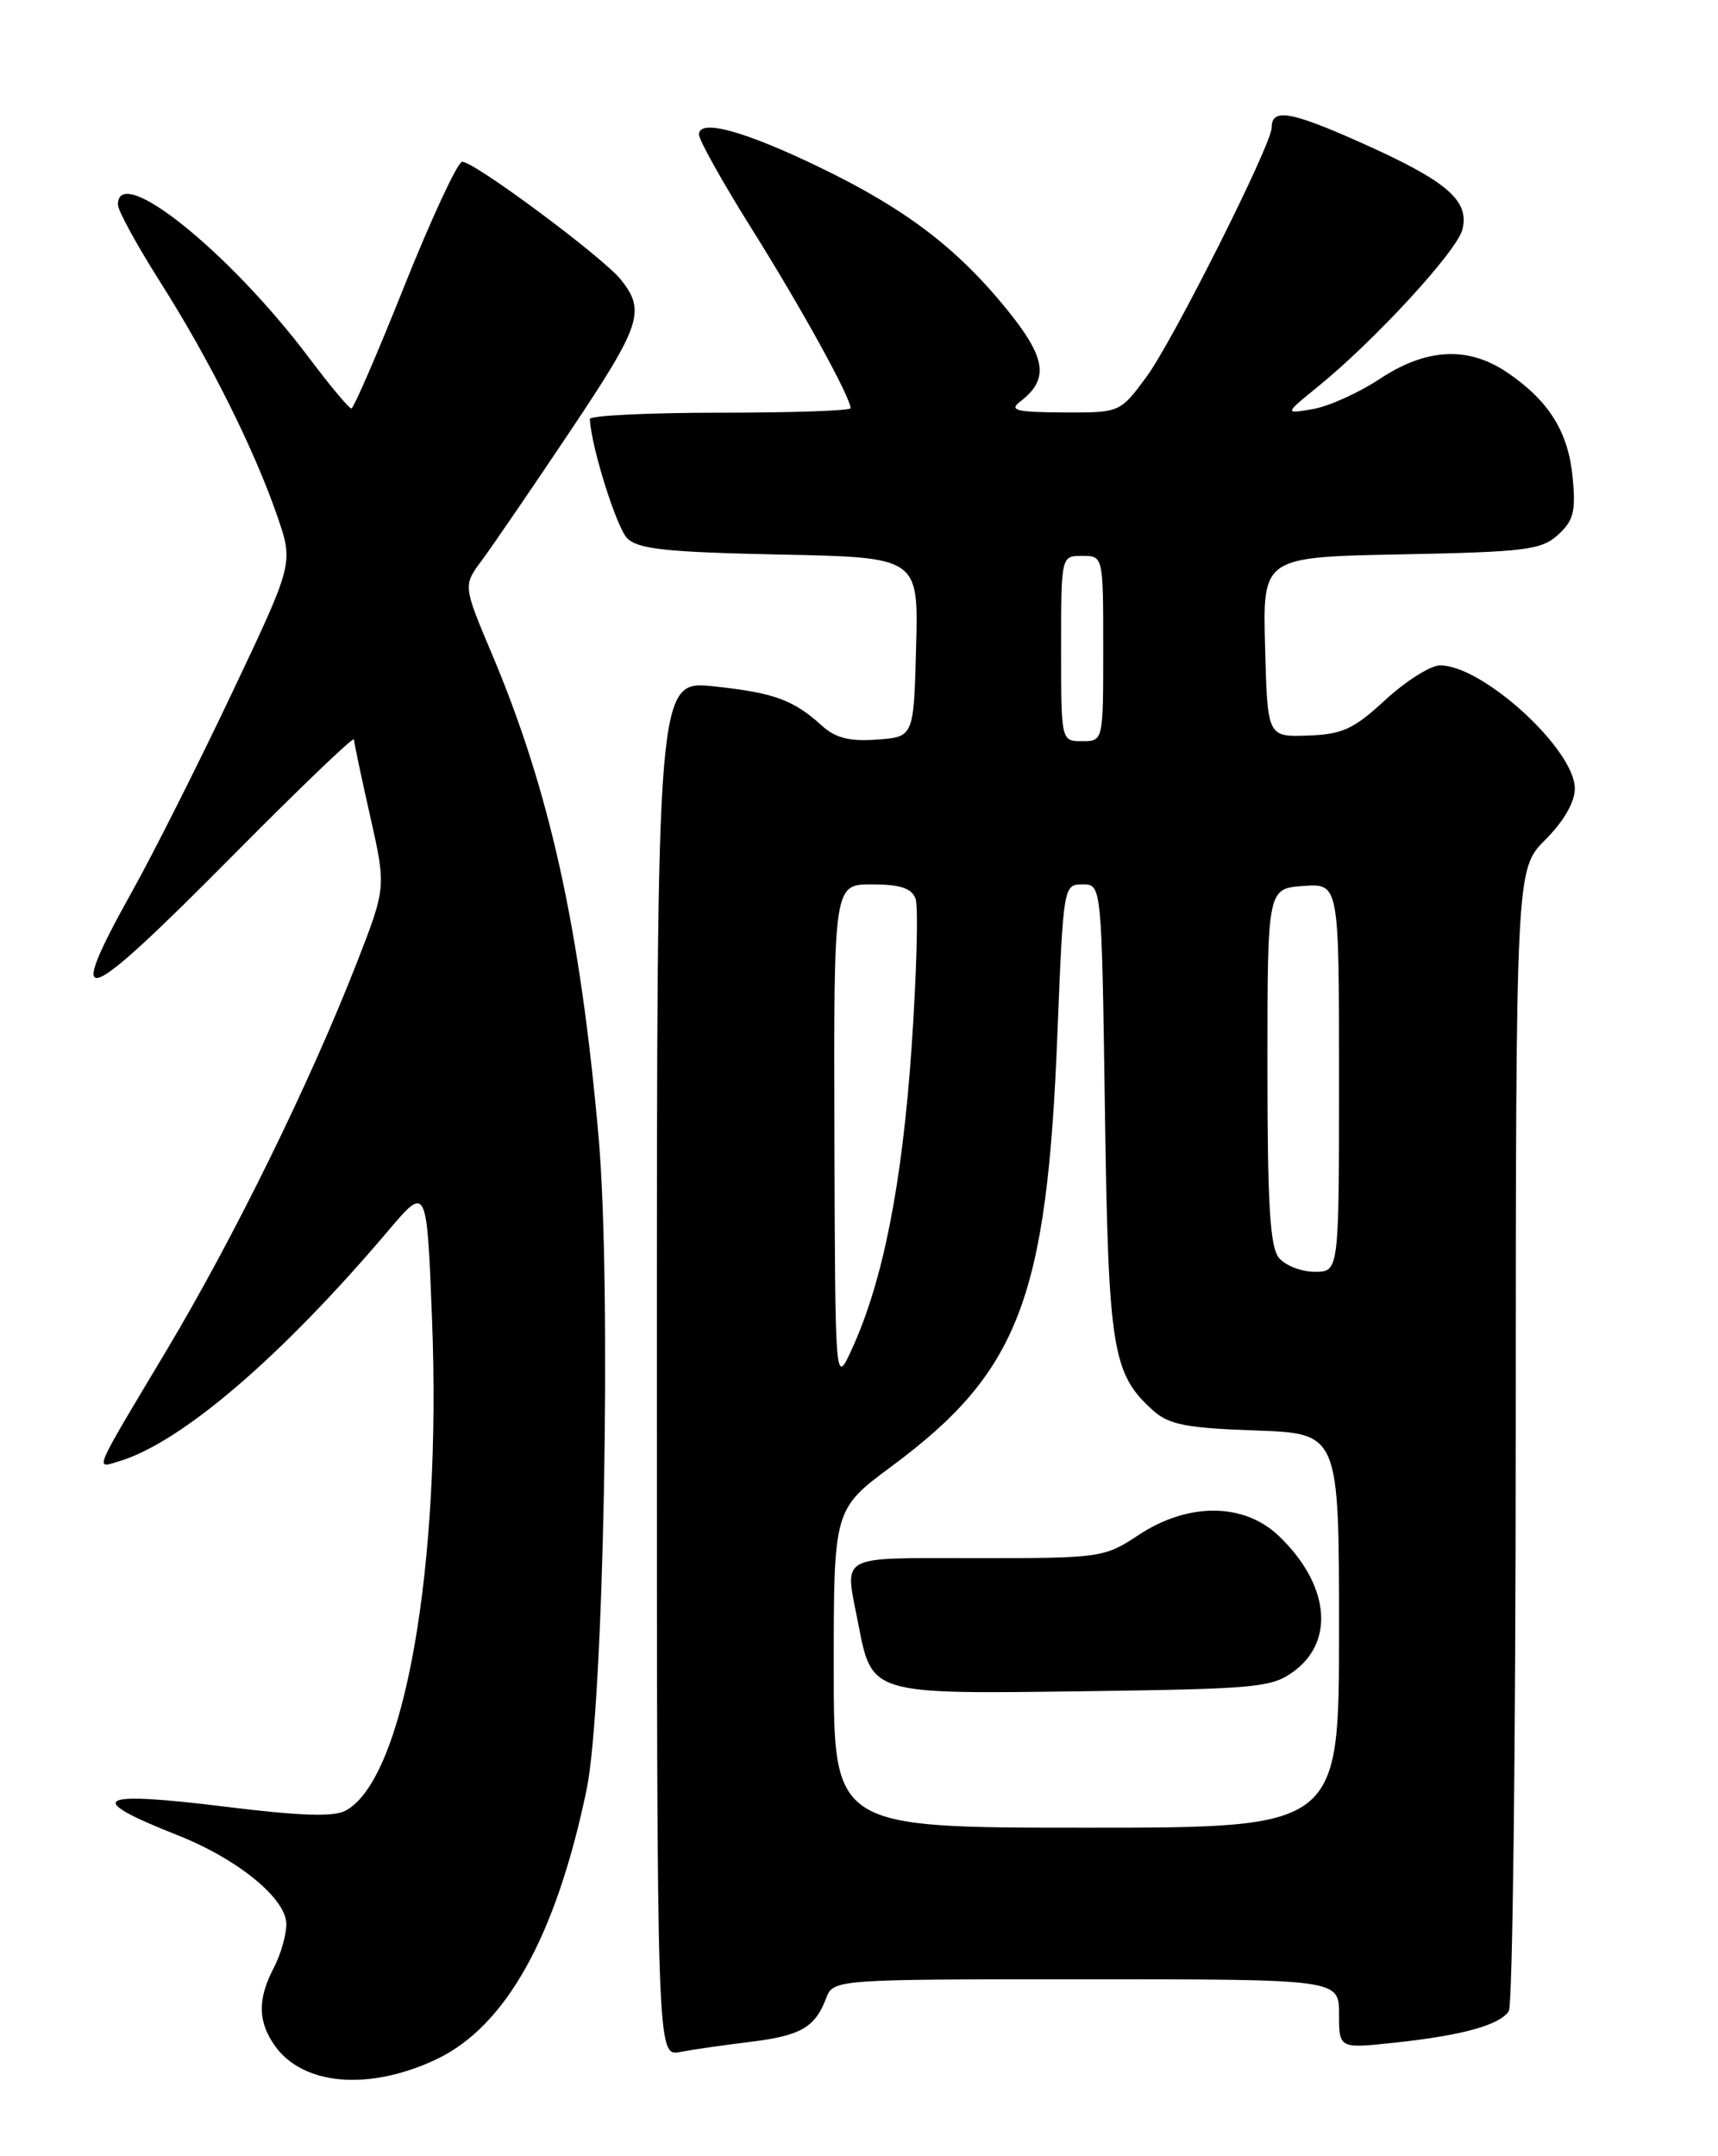 <?xml version="1.0" encoding="UTF-8" standalone="no"?>
<!DOCTYPE svg PUBLIC "-//W3C//DTD SVG 1.1//EN" "http://www.w3.org/Graphics/SVG/1.1/DTD/svg11.dtd" >
<svg xmlns="http://www.w3.org/2000/svg" xmlns:xlink="http://www.w3.org/1999/xlink" version="1.1" viewBox="0 0 204 256">
 <g >
 <path fill="currentColor"
d=" M 51.69 244.56 C 60.01 240.69 66.01 229.98 69.65 212.50 C 71.71 202.61 72.63 152.60 71.08 135.02 C 68.89 110.26 65.29 93.96 58.43 77.69 C 54.98 69.52 54.98 69.52 57.23 66.51 C 58.46 64.85 63.20 57.93 67.76 51.11 C 76.13 38.60 76.69 36.92 73.73 33.21 C 71.53 30.47 55.89 18.87 54.85 19.22 C 54.25 19.42 51.16 26.09 47.98 34.04 C 44.81 41.99 41.99 48.50 41.72 48.50 C 41.45 48.50 39.19 45.80 36.71 42.50 C 27.19 29.85 14.00 19.28 14.00 24.29 C 14.00 25.00 16.28 29.16 19.06 33.54 C 24.88 42.71 30.19 53.34 32.94 61.32 C 34.85 66.88 34.85 66.88 27.59 82.19 C 23.60 90.61 18.24 101.27 15.67 105.87 C 7.49 120.54 9.63 119.77 27.68 101.54 C 35.56 93.59 42.01 87.40 42.03 87.79 C 42.04 88.18 42.91 92.29 43.96 96.93 C 45.86 105.36 45.86 105.36 42.32 114.43 C 36.76 128.65 27.78 146.93 19.81 160.27 C 10.91 175.16 11.25 174.36 14.13 173.50 C 21.50 171.30 33.38 161.13 46.11 146.11 C 50.68 140.72 50.68 140.72 51.30 156.61 C 52.45 185.96 48.00 211.25 41.03 214.98 C 39.63 215.74 35.60 215.60 26.86 214.52 C 11.31 212.60 9.84 213.45 21.08 217.89 C 28.26 220.73 34.00 225.42 34.00 228.46 C 34.00 229.73 33.33 232.06 32.51 233.64 C 30.58 237.33 30.61 240.00 32.61 242.85 C 35.92 247.58 43.71 248.28 51.69 244.56 Z  M 89.00 242.44 C 95.05 241.71 96.77 240.73 98.08 237.29 C 98.95 235.00 98.95 235.00 128.98 235.00 C 159.00 235.00 159.00 235.00 159.00 239.12 C 159.00 243.23 159.00 243.23 165.55 242.53 C 173.64 241.67 178.11 240.43 179.16 238.77 C 179.61 238.07 179.98 207.28 179.98 170.35 C 180.00 103.20 180.00 103.20 183.50 99.70 C 185.68 97.52 187.00 95.23 187.00 93.63 C 187.00 88.99 176.08 79.00 171.00 79.00 C 169.87 79.00 166.96 80.84 164.52 83.08 C 160.73 86.58 159.41 87.19 155.30 87.33 C 150.50 87.50 150.50 87.50 150.22 76.82 C 149.93 66.14 149.93 66.14 166.36 65.82 C 181.13 65.53 183.02 65.30 185.00 63.50 C 186.85 61.82 187.13 60.73 186.74 56.68 C 186.23 51.29 183.93 47.60 179.01 44.25 C 174.34 41.07 169.37 41.32 163.82 45.00 C 161.33 46.64 157.77 48.25 155.90 48.57 C 152.50 49.15 152.50 49.15 156.50 45.90 C 163.24 40.43 173.01 29.81 173.65 27.25 C 174.52 23.79 171.80 21.48 161.50 16.89 C 153.20 13.19 151.00 12.83 151.00 15.16 C 151.00 17.15 139.25 40.53 136.13 44.75 C 132.99 49.00 132.99 49.00 126.24 48.97 C 120.72 48.94 119.79 48.72 121.10 47.71 C 124.63 45.03 124.26 42.51 119.48 36.64 C 113.61 29.43 107.50 24.79 97.46 19.93 C 88.42 15.55 83.00 14.06 83.00 15.97 C 83.00 16.64 85.86 21.75 89.37 27.34 C 95.22 36.68 101.00 47.18 101.00 48.47 C 101.00 48.76 94.03 49.00 85.50 49.00 C 76.97 49.00 70.02 49.34 70.04 49.75 C 70.19 53.03 73.21 62.64 74.48 63.91 C 75.77 65.20 79.14 65.56 92.57 65.84 C 109.07 66.17 109.07 66.17 108.78 76.84 C 108.50 87.50 108.50 87.50 104.13 87.81 C 100.90 88.05 99.21 87.62 97.63 86.19 C 94.22 83.09 91.93 82.25 84.75 81.49 C 78.00 80.77 78.00 80.77 78.00 162.46 C 78.00 244.16 78.00 244.16 80.75 243.63 C 82.26 243.34 85.97 242.81 89.00 242.44 Z  M 99.00 198.09 C 99.00 179.19 99.00 179.19 105.89 174.08 C 120.98 162.89 124.32 154.19 125.56 122.75 C 126.26 105.17 126.29 105.00 128.54 105.00 C 130.81 105.00 130.81 105.00 131.20 131.75 C 131.61 160.32 132.06 163.12 136.96 167.50 C 138.82 169.15 140.93 169.56 149.10 169.84 C 159.00 170.19 159.00 170.19 159.00 193.59 C 159.00 217.00 159.00 217.00 129.00 217.00 C 99.00 217.00 99.00 217.00 99.00 198.09 Z  M 153.68 198.40 C 158.56 194.77 157.79 188.05 151.86 182.37 C 147.72 178.40 141.09 178.35 135.20 182.25 C 131.13 184.94 130.73 185.00 116.02 185.00 C 99.20 185.00 100.29 184.40 101.91 192.78 C 103.54 201.20 103.36 201.14 128.63 200.80 C 149.39 200.52 151.05 200.36 153.68 198.40 Z  M 99.08 134.75 C 99.00 105.00 99.00 105.00 103.53 105.00 C 106.85 105.00 108.24 105.45 108.71 106.68 C 109.06 107.60 108.85 115.59 108.24 124.43 C 107.11 140.70 104.83 152.19 101.13 160.23 C 99.17 164.50 99.17 164.50 99.08 134.75 Z  M 151.87 149.35 C 150.80 148.06 150.50 143.01 150.50 126.60 C 150.50 105.50 150.50 105.50 154.75 105.19 C 159.00 104.89 159.00 104.89 159.00 127.94 C 159.00 151.00 159.00 151.00 156.12 151.00 C 154.54 151.00 152.63 150.26 151.87 149.35 Z  M 126.00 77.00 C 126.00 66.00 126.00 66.00 128.50 66.00 C 131.00 66.00 131.00 66.00 131.00 77.00 C 131.00 88.00 131.00 88.00 128.50 88.00 C 126.00 88.00 126.00 88.00 126.00 77.00 Z "/>
</g>
</svg>